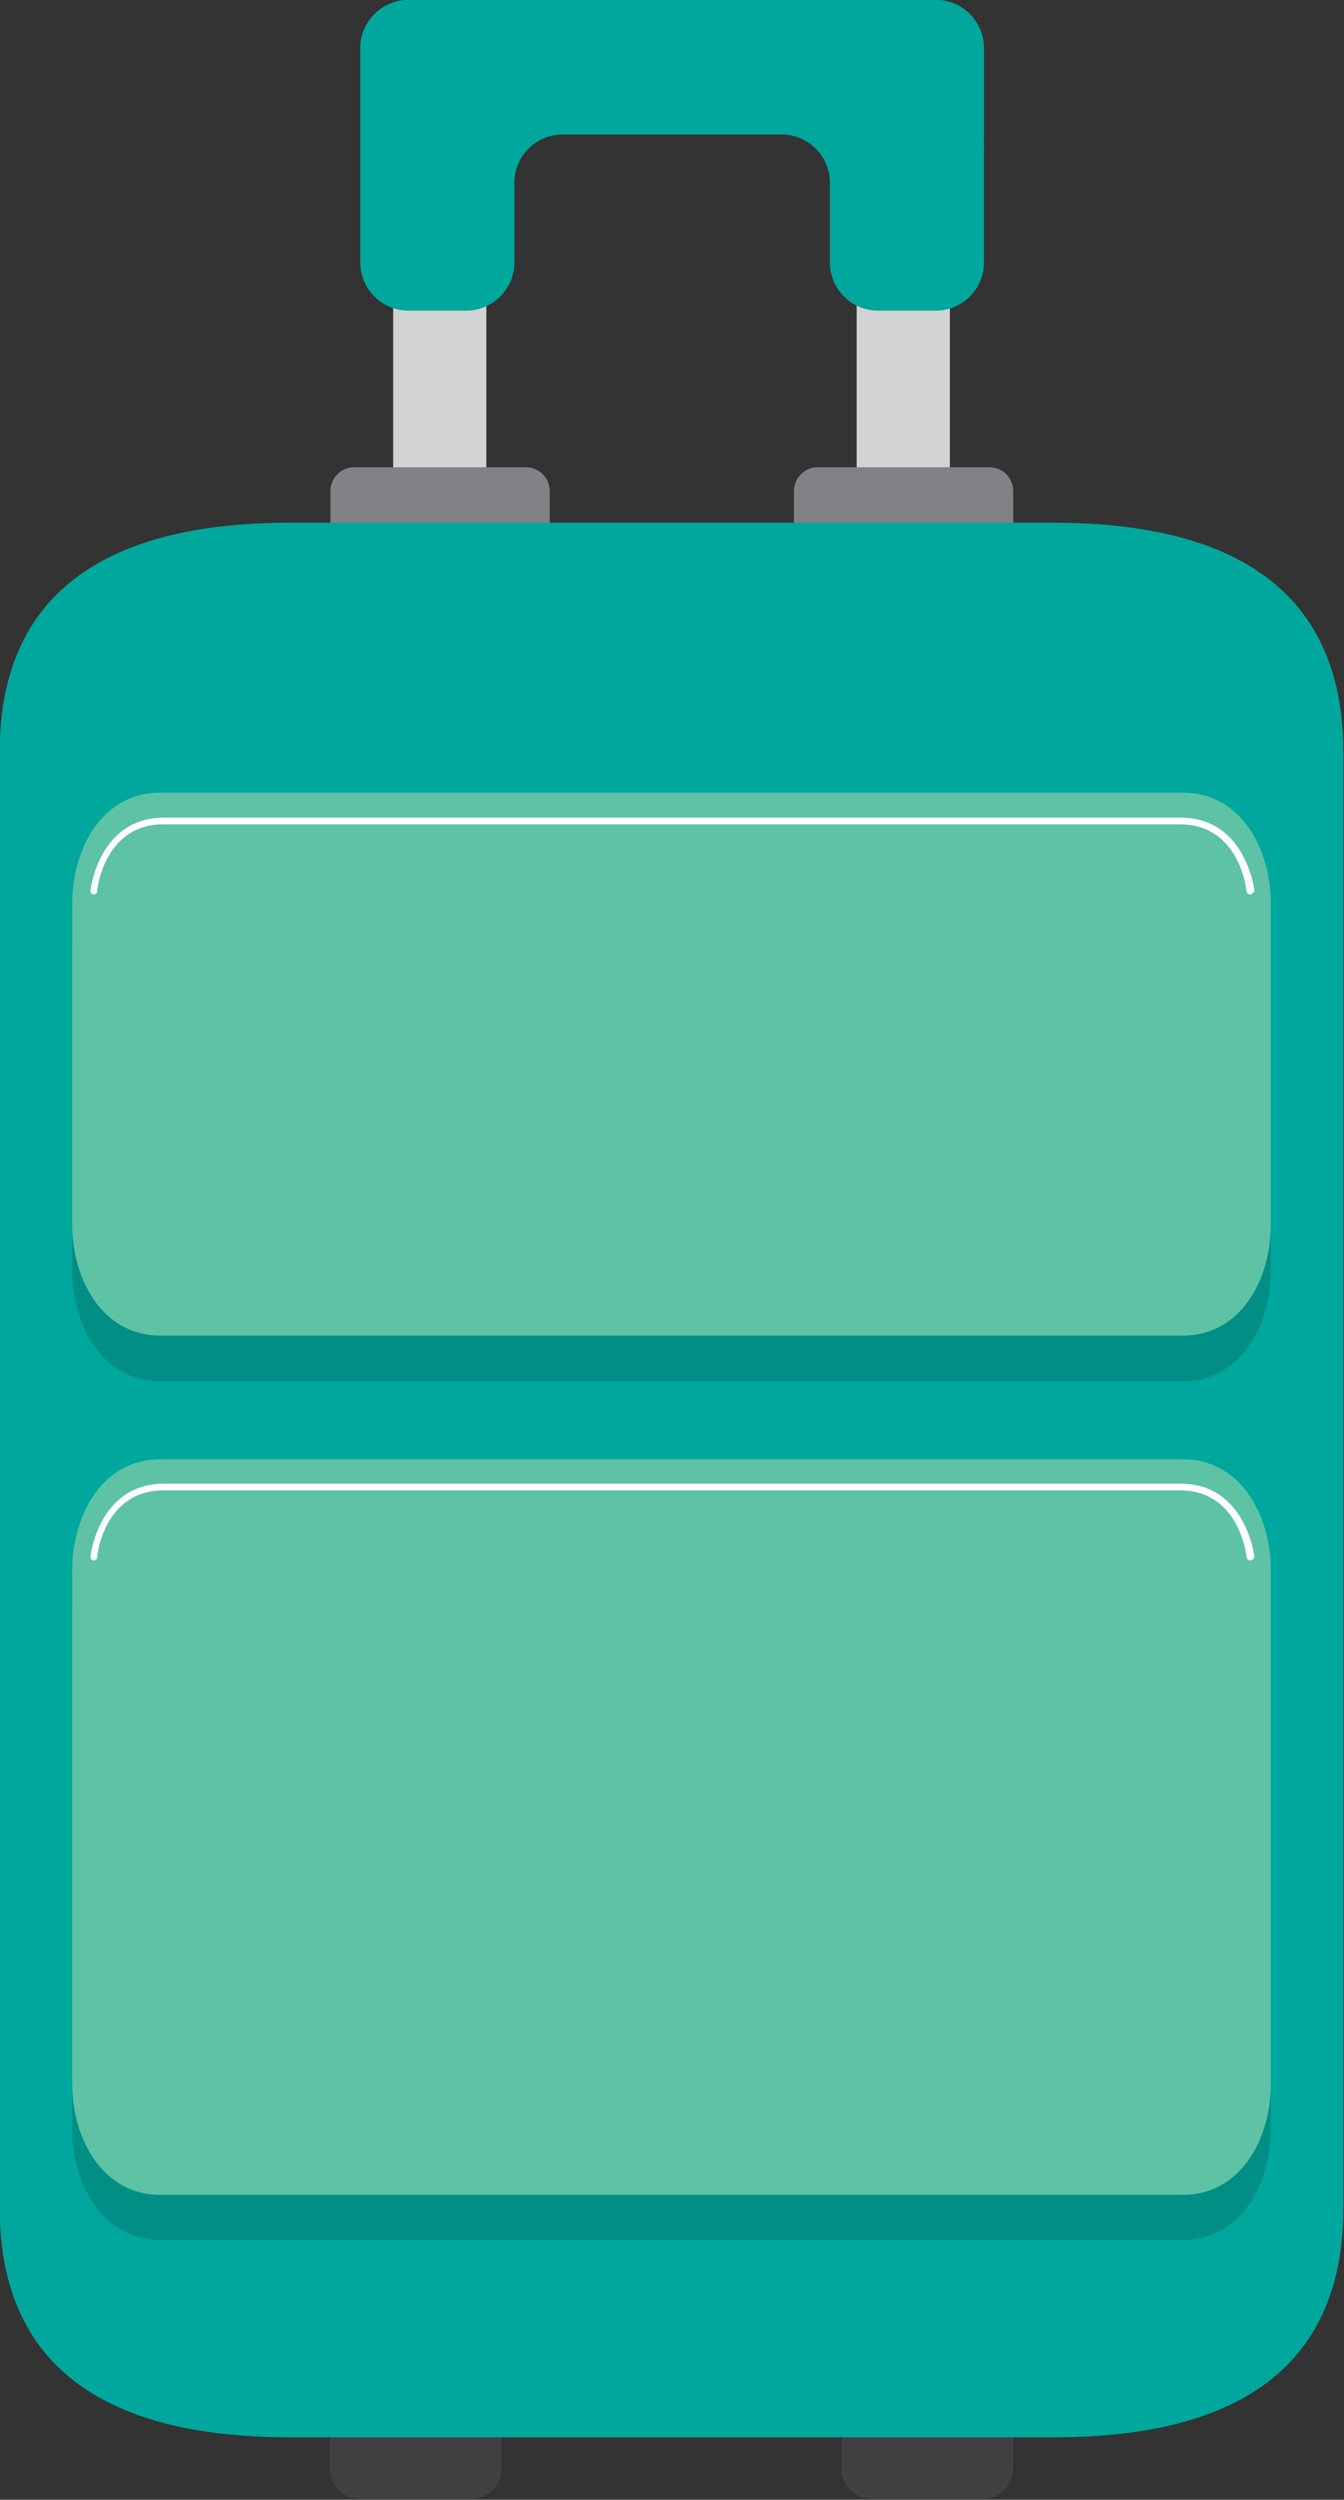 <?xml version="1.0" encoding="UTF-8" standalone="no"?>
<svg
   xmlns:dc="http://purl.org/dc/elements/1.1/"
   xmlns:cc="http://creativecommons.org/ns#"
   xmlns:rdf="http://www.w3.org/1999/02/22-rdf-syntax-ns#"
   xmlns:svg="http://www.w3.org/2000/svg"
   xmlns="http://www.w3.org/2000/svg"
   width="69.729mm"
   height="129.627mm"
   viewBox="0 0 69.729 129.627"
   version="1.1"
   id="svg2217">
  <rect x="0" y="0" width="69.729" height="129.627" fill="#333333" stroke="none"/>
  <defs
     id="defs2211" />
  <g
     id="layer1"
     transform="translate(-71.725,-74.948)">
    <g
       id="g164"
       transform="matrix(0.316,0,0,0.316,15.335,46.943)">
      <rect
         style="fill:#d1d3d4"
         x="243"
         y="129.5"
         width="15.3"
         height="43.3"
         id="rect104" />
      <rect
         style="fill:#d1d3d4"
         x="319.1"
         y="129.5"
         width="15.3"
         height="43.3"
         id="rect106" />
      <g
         id="g112">
        <path
           style="fill:#808285"
           d="m 264.8,184.7 h -28.2 c -2.1,0 -3.9,-1.7 -3.9,-3.9 v -11.6 c 0,-2.1 1.7,-3.9 3.9,-3.9 h 28.2 c 2.1,0 3.9,1.7 3.9,3.9 v 11.6 c -0.1,2.2 -1.8,3.9 -3.9,3.9 z"
           id="path108" />
        <path
           style="fill:#808285"
           d="m 340.9,184.7 h -28.2 c -2.1,0 -3.9,-1.7 -3.9,-3.9 v -11.6 c 0,-2.1 1.7,-3.9 3.9,-3.9 h 28.2 c 2.1,0 3.9,1.7 3.9,3.9 v 11.6 c 0,2.2 -1.8,3.9 -3.9,3.9 z"
           id="path110" />
      </g>
      <g
         id="g160">
        <g
           id="g122">
          <g
             id="g116">
            <path
               style="fill:#414042"
               d="m 255.8,498.7 h -18.2 c -2.8,0 -5,-2.3 -5,-5 v -10.2 c 0,-2.8 2.3,-5 5,-5 h 18.2 c 2.8,0 5,2.3 5,5 v 10.2 c 0,2.8 -2.2,5 -5,5 z"
               id="path114-2" />
          </g>
          <g
             id="g120-6">
            <path
               style="fill:#414042"
               d="m 339.8,498.7 h -18.2 c -2.8,0 -5,-2.3 -5,-5 v -10.2 c 0,-2.8 2.3,-5 5,-5 h 18.2 c 2.8,0 5,2.3 5,5 v 10.2 c 0,2.8 -2.3,5 -5,5 z"
               id="path118" />
          </g>
        </g>
        <g
           id="g126">
          <path
             style="fill:#00a79d"
             d="m 351.2,174.4 c -21.2,0 -62.5,0 -62.5,0 0,0 -41.3,0 -62.5,0 -21.2,0 -47.8,5.5 -47.8,37.6 0,32.1 0,119.5 0,119.5 0,0 0,87.4 0,119.5 0,32.1 26.6,37.6 47.8,37.6 21.2,0 62.5,0 62.5,0 0,0 41.3,0 62.5,0 21.2,0 47.8,-5.4 47.8,-37.6 0,-32.2 0,-119.5 0,-119.5 0,0 0,-87.4 0,-119.5 0,-32.1 -26.6,-37.6 -47.8,-37.6 z"
             id="path124-1" />
        </g>
        <g
           id="g142">
          <g
             id="g130">
            <path
               style="fill:#008e85"
               d="m 372.7,335.5 c -9.2,0 -84,0 -84,0 0,0 -74.8,0 -84,0 -9.2,0 -14.4,8.8 -14.4,18.3 0,9.5 0,57.6 0,57.6 0,0 0,17.1 0,26.5 0,9.4 5.2,18.3 14.4,18.3 9.2,0 84,0 84,0 0,0 74.8,0 84,0 9.2,0 14.4,-8.8 14.4,-18.3 0,-9.5 0,-26.5 0,-26.5 0,0 0,-48.1 0,-57.6 0,-9.5 -5.2,-18.3 -14.4,-18.3 z"
               id="path128-8" />
          </g>
          <g
             id="g134">
            <path
               style="fill:#5ec2a5"
               d="m 372.7,328.1 c -9.2,0 -84,0 -84,0 0,0 -74.8,0 -84,0 -9.2,0 -14.4,8.8 -14.4,18.3 0,9.5 0,57.6 0,57.6 0,0 0,17.1 0,26.5 0,9.4 5.2,18.3 14.4,18.3 9.2,0 84,0 84,0 0,0 74.8,0 84,0 9.2,0 14.4,-8.8 14.4,-18.3 0,-9.5 0,-26.5 0,-26.5 0,0 0,-48.1 0,-57.6 0,-9.5 -5.2,-18.3 -14.4,-18.3 z"
               id="path132-7" />
          </g>
          <g
             id="g140">
            <g
               id="g138">
              <path
                 style="fill:#ffffff"
                 d="m 383.7,344.7 c -0.3,0 -0.5,-0.2 -0.6,-0.5 0,-0.4 -1.2,-11 -10.9,-11 H 205.3 c -9.7,0 -10.9,10.5 -10.9,11 0,0.3 -0.3,0.5 -0.6,0.5 -0.3,0 -0.5,-0.3 -0.5,-0.6 0,-0.1 1.3,-12 12.1,-12 h 166.9 c 10.7,0 12.1,11.9 12.1,12 -0.1,0.3 -0.4,0.6 -0.7,0.6 0,0 0,0 0,0 z"
                 id="path136-9" />
            </g>
          </g>
        </g>
        <g
           id="g158">
          <g
             id="g146">
            <path
               style="fill:#008e85"
               d="m 372.7,226.2 c -9.2,0 -84,0 -84,0 0,0 -74.8,0 -84,0 -9.2,0 -14.4,8.8 -14.4,18.3 0,9.5 0,26 0,26 0,0 0,17.1 0,26.5 0,9.4 5.2,18.3 14.4,18.3 9.2,0 84,0 84,0 0,0 74.8,0 84,0 9.2,0 14.4,-8.8 14.4,-18.3 0,-9.5 0,-26.5 0,-26.5 0,0 0,-16.5 0,-26 0,-9.5 -5.2,-18.3 -14.4,-18.3 z"
               id="path144-2" />
          </g>
          <g
             id="g150-0">
            <path
               style="fill:#5ec2a5"
               d="m 372.7,218.7 c -9.2,0 -84,0 -84,0 0,0 -74.8,0 -84,0 -9.2,0 -14.4,8.8 -14.4,18.3 0,9.5 0,26 0,26 0,0 0,17.1 0,26.5 0,9.4 5.2,18.3 14.4,18.3 9.2,0 84,0 84,0 0,0 74.8,0 84,0 9.2,0 14.4,-8.8 14.4,-18.3 0,-9.5 0,-26.5 0,-26.5 0,0 0,-16.5 0,-26 0,-9.5 -5.2,-18.3 -14.4,-18.3 z"
               id="path148-2" />
          </g>
          <g
             id="g156">
            <g
               id="g154">
              <path
                 style="fill:#ffffff"
                 d="m 383.7,235.4 c -0.3,0 -0.5,-0.2 -0.6,-0.5 0,-0.4 -1.2,-11 -10.9,-11 H 205.3 c -9.7,0 -10.9,10.5 -10.9,11 0,0.3 -0.3,0.5 -0.6,0.5 -0.3,0 -0.5,-0.3 -0.5,-0.6 0,-0.1 1.3,-12 12.1,-12 h 166.9 c 10.7,0 12.1,11.9 12.1,12 -0.1,0.3 -0.4,0.6 -0.7,0.6 0,0 0,0 0,0 z"
                 id="path152-3" />
            </g>
          </g>
        </g>
      </g>
      <path
         style="fill:#00a79d"
         d="m 288.7,88.6 h -43.2 c -4.3,0 -7.9,3.5 -7.9,7.9 v 35.2 c 0,4.3 3.5,7.9 7.9,7.9 h 9.5 c 4.3,0 7.9,-3.5 7.9,-7.9 v -13.1 c 0,-4.3 3.5,-7.9 7.9,-7.9 h 18 18 c 4.3,0 7.9,3.5 7.9,7.9 v 13.1 c 0,4.3 3.5,7.9 7.9,7.9 h 9.5 c 4.3,0 7.9,-3.5 7.9,-7.9 V 96.5 c 0,-4.3 -3.5,-7.9 -7.9,-7.9 z"
         id="path162-7" />
    </g>
  </g>
</svg>
